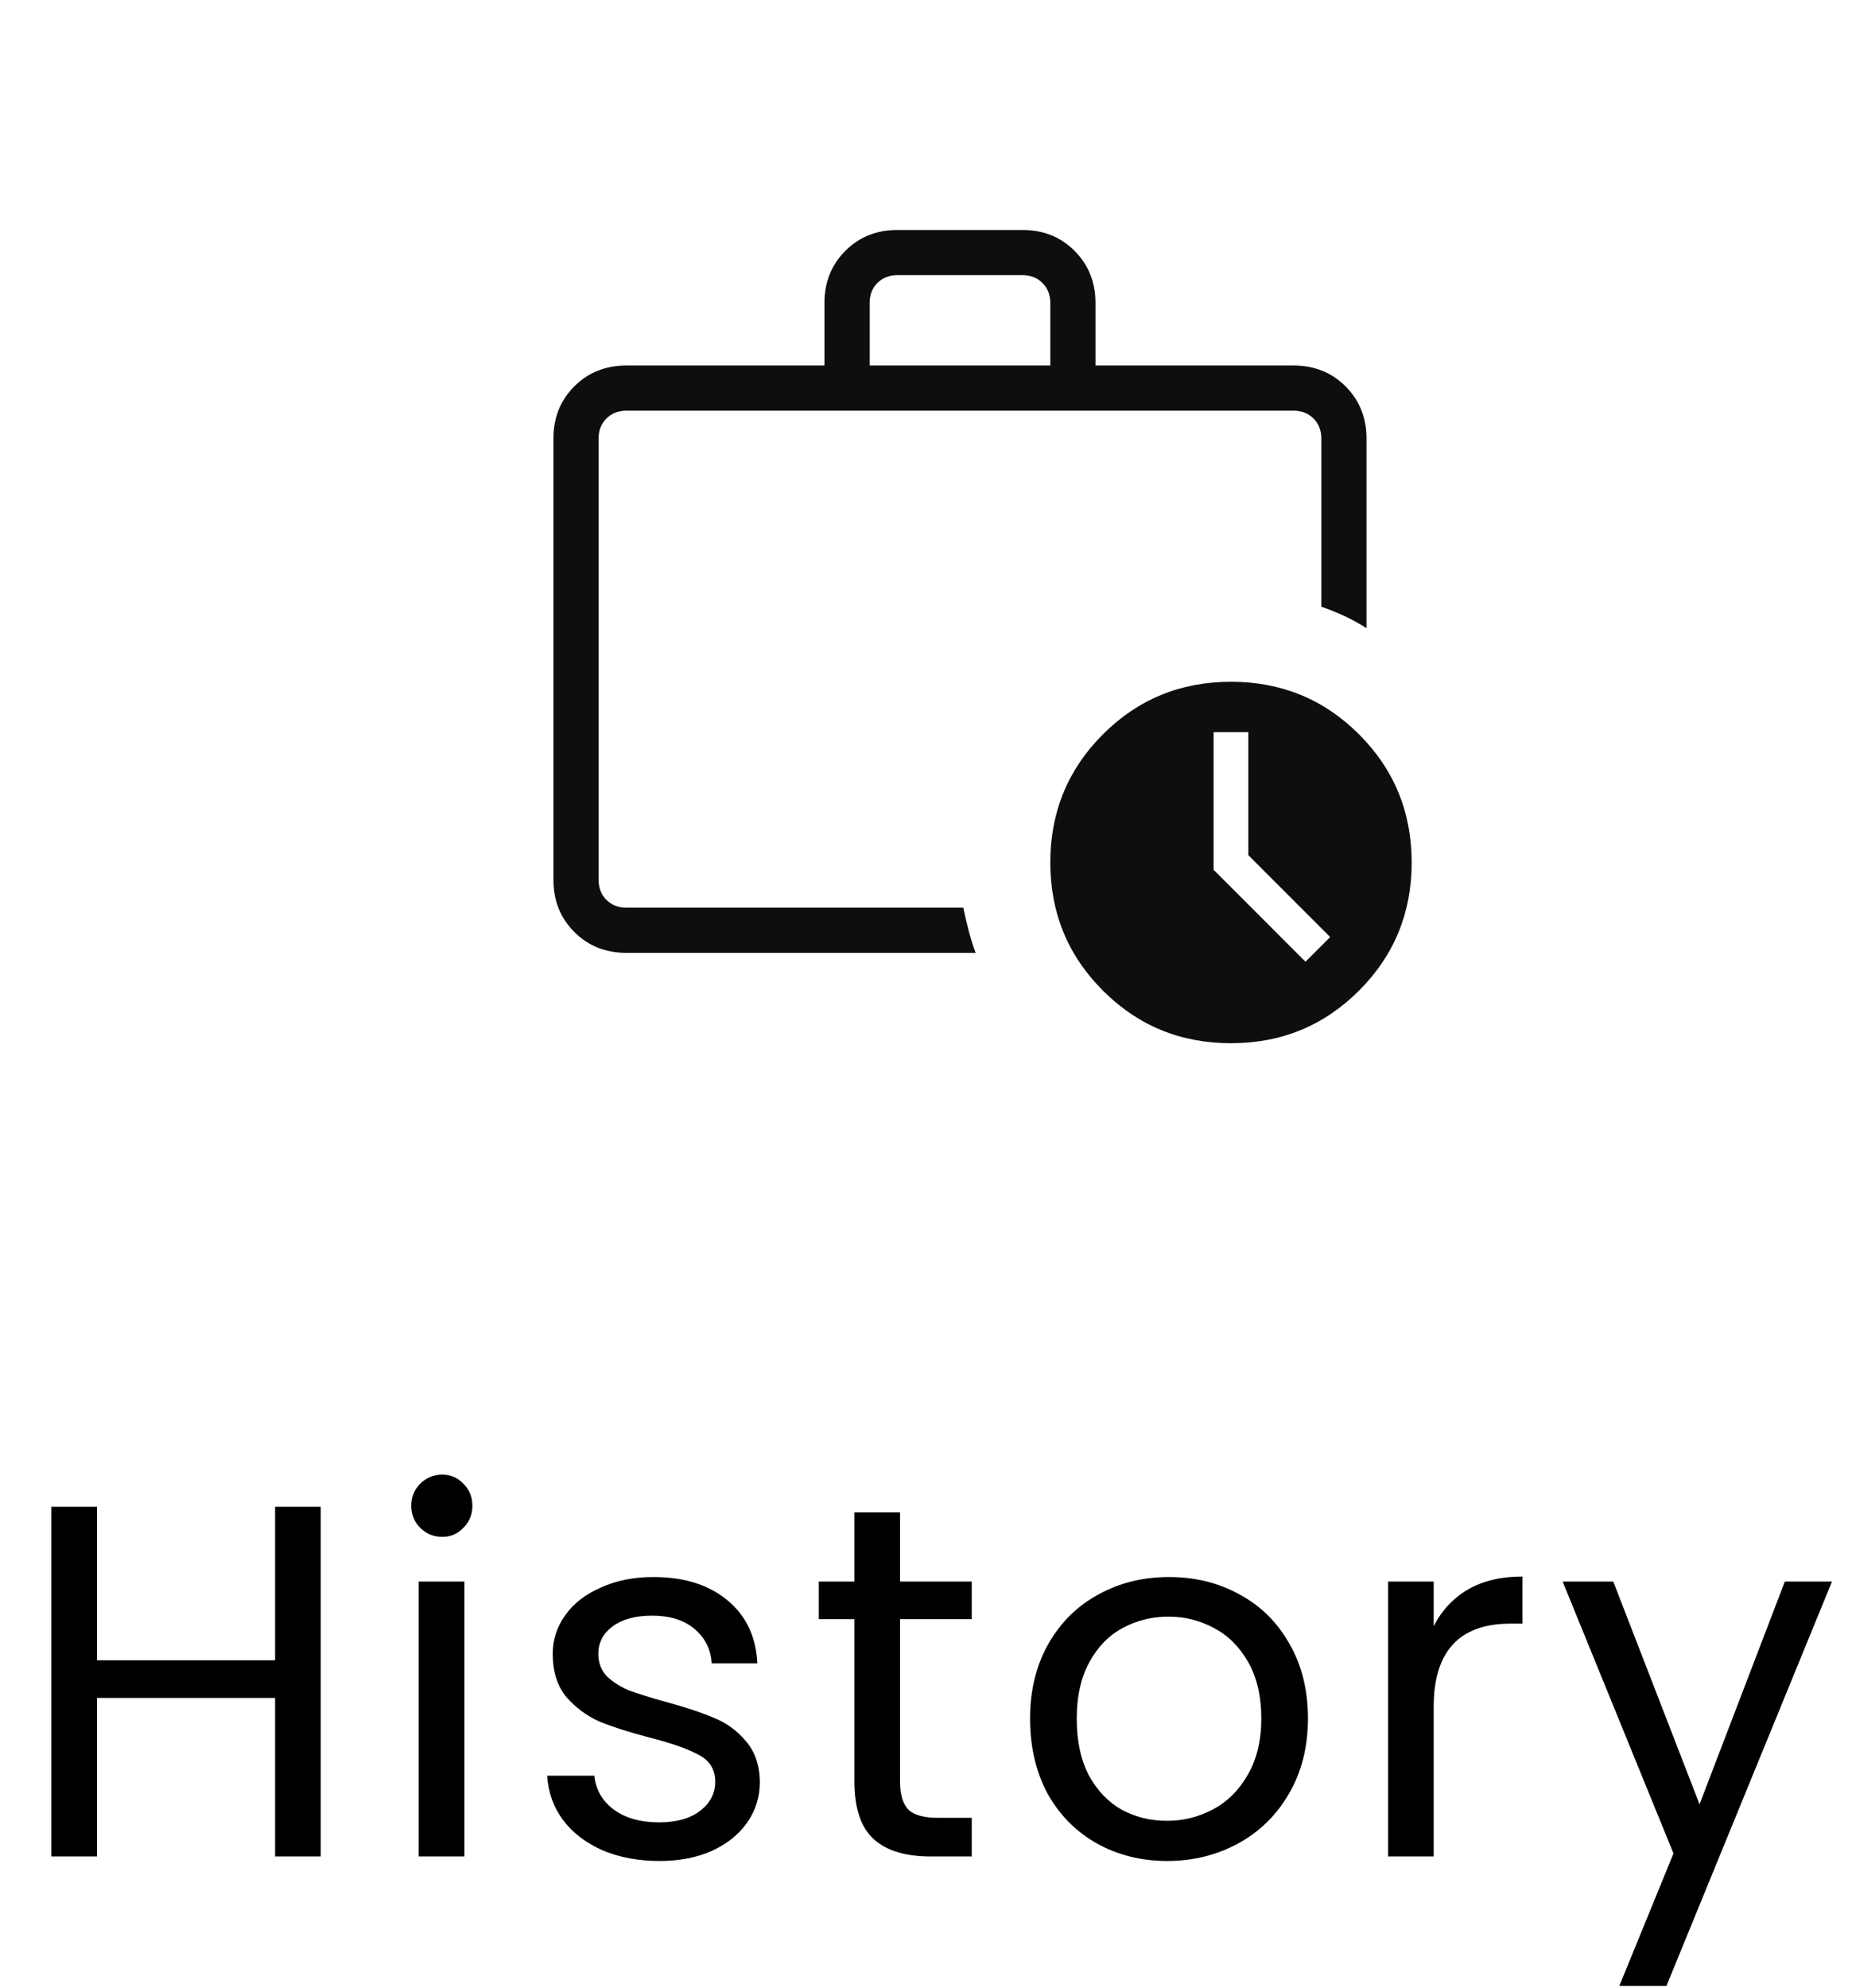 <svg width="41" height="44" viewBox="0 0 41 44" fill="none" xmlns="http://www.w3.org/2000/svg">
<path d="M7.1 33.35V41.09H6.09V37.581H2.148V41.09H1.137V33.35H2.148V36.748H6.09V33.35H7.1ZM9.792 34.016C9.6 34.016 9.437 33.95 9.303 33.816C9.17 33.683 9.104 33.52 9.104 33.328C9.104 33.135 9.17 32.972 9.303 32.839C9.437 32.706 9.6 32.639 9.792 32.639C9.977 32.639 10.133 32.706 10.258 32.839C10.392 32.972 10.458 33.135 10.458 33.328C10.458 33.52 10.392 33.683 10.258 33.816C10.133 33.95 9.977 34.016 9.792 34.016ZM10.281 35.005V41.09H9.27V35.005H10.281ZM14.601 41.19C14.135 41.19 13.717 41.112 13.347 40.957C12.976 40.794 12.684 40.572 12.469 40.29C12.255 40.002 12.136 39.672 12.114 39.302H13.158C13.187 39.606 13.328 39.854 13.58 40.046C13.839 40.239 14.176 40.335 14.59 40.335C14.975 40.335 15.279 40.25 15.501 40.079C15.723 39.909 15.834 39.694 15.834 39.435C15.834 39.169 15.715 38.973 15.479 38.847C15.242 38.714 14.875 38.584 14.379 38.458C13.928 38.34 13.557 38.221 13.269 38.103C12.987 37.977 12.743 37.795 12.536 37.559C12.336 37.314 12.236 36.996 12.236 36.604C12.236 36.293 12.329 36.008 12.514 35.749C12.699 35.489 12.961 35.286 13.302 35.138C13.643 34.982 14.031 34.905 14.468 34.905C15.142 34.905 15.686 35.075 16.1 35.416C16.515 35.756 16.737 36.222 16.767 36.815H15.756C15.734 36.496 15.604 36.241 15.367 36.048C15.138 35.856 14.827 35.76 14.435 35.76C14.072 35.76 13.783 35.837 13.569 35.993C13.354 36.148 13.246 36.352 13.246 36.604C13.246 36.803 13.309 36.97 13.435 37.103C13.569 37.229 13.731 37.333 13.924 37.414C14.124 37.488 14.398 37.573 14.746 37.67C15.182 37.788 15.538 37.907 15.812 38.025C16.086 38.136 16.319 38.306 16.511 38.536C16.711 38.765 16.815 39.065 16.822 39.435C16.822 39.768 16.73 40.068 16.544 40.335C16.36 40.601 16.097 40.812 15.756 40.968C15.423 41.116 15.038 41.19 14.601 41.19ZM19.925 35.837V39.424C19.925 39.72 19.988 39.931 20.114 40.057C20.24 40.176 20.458 40.235 20.769 40.235H21.513V41.09H20.603C20.04 41.09 19.618 40.96 19.337 40.701C19.055 40.442 18.915 40.016 18.915 39.424V35.837H18.127V35.005H18.915V33.472H19.925V35.005H21.513V35.837H19.925ZM25.836 41.19C25.266 41.19 24.748 41.06 24.281 40.801C23.822 40.542 23.459 40.176 23.193 39.702C22.934 39.221 22.804 38.665 22.804 38.036C22.804 37.414 22.938 36.867 23.204 36.393C23.478 35.911 23.848 35.545 24.314 35.293C24.781 35.034 25.303 34.905 25.88 34.905C26.458 34.905 26.98 35.034 27.446 35.293C27.912 35.545 28.279 35.908 28.545 36.382C28.819 36.855 28.956 37.407 28.956 38.036C28.956 38.665 28.816 39.221 28.534 39.702C28.26 40.176 27.886 40.542 27.413 40.801C26.939 41.06 26.413 41.19 25.836 41.19ZM25.836 40.301C26.198 40.301 26.539 40.216 26.857 40.046C27.176 39.876 27.431 39.62 27.624 39.28C27.823 38.939 27.923 38.525 27.923 38.036C27.923 37.547 27.827 37.133 27.635 36.792C27.442 36.452 27.191 36.2 26.88 36.037C26.569 35.867 26.232 35.782 25.869 35.782C25.499 35.782 25.158 35.867 24.848 36.037C24.544 36.2 24.3 36.452 24.115 36.792C23.93 37.133 23.837 37.547 23.837 38.036C23.837 38.532 23.926 38.95 24.104 39.291C24.289 39.632 24.533 39.887 24.836 40.057C25.14 40.22 25.473 40.301 25.836 40.301ZM31.739 35.993C31.917 35.645 32.169 35.375 32.495 35.182C32.828 34.99 33.231 34.894 33.705 34.894V35.937H33.438C32.306 35.937 31.739 36.552 31.739 37.781V41.09H30.729V35.005H31.739V35.993ZM40.557 35.005L36.892 43.955H35.849L37.048 41.023L34.594 35.005H35.715L37.625 39.935L39.513 35.005H40.557Z" fill="black"/>
<path d="M13.867 21.09C13.407 21.09 13.022 20.936 12.714 20.627C12.406 20.319 12.252 19.935 12.252 19.474V9.705C12.252 9.245 12.406 8.861 12.714 8.552C13.022 8.244 13.407 8.09 13.867 8.09H18.252V6.705C18.252 6.245 18.406 5.861 18.714 5.552C19.022 5.244 19.407 5.09 19.867 5.09H22.636C23.096 5.09 23.481 5.244 23.789 5.552C24.097 5.861 24.252 6.245 24.252 6.705V8.09H28.636C29.096 8.09 29.481 8.244 29.789 8.552C30.097 8.861 30.252 9.245 30.252 9.705V13.903C30.093 13.802 29.933 13.714 29.773 13.639C29.612 13.564 29.439 13.494 29.252 13.428V9.705C29.252 9.526 29.194 9.378 29.078 9.263C28.963 9.148 28.816 9.09 28.636 9.09H13.867C13.688 9.09 13.54 9.148 13.425 9.263C13.309 9.378 13.252 9.526 13.252 9.705V19.474C13.252 19.654 13.309 19.801 13.425 19.917C13.54 20.032 13.688 20.09 13.867 20.09H21.326C21.364 20.273 21.403 20.445 21.446 20.605C21.488 20.765 21.539 20.927 21.599 21.09H13.867ZM19.252 8.09H23.252V6.705C23.252 6.526 23.194 6.378 23.078 6.263C22.963 6.148 22.816 6.09 22.636 6.09H19.867C19.688 6.09 19.54 6.148 19.424 6.263C19.309 6.378 19.252 6.526 19.252 6.705V8.09ZM27.252 23.09C26.137 23.09 25.192 22.702 24.416 21.925C23.64 21.149 23.252 20.204 23.252 19.09C23.252 17.976 23.64 17.03 24.416 16.254C25.192 15.478 26.137 15.09 27.252 15.09C28.366 15.09 29.311 15.478 30.087 16.254C30.863 17.03 31.252 17.976 31.252 19.09C31.252 20.204 30.863 21.149 30.087 21.925C29.311 22.702 28.366 23.09 27.252 23.09ZM27.636 18.928V16.205H26.867V19.251L28.901 21.286L29.448 20.74L27.636 18.928Z" fill="#0E0E0E"/>
</svg>
